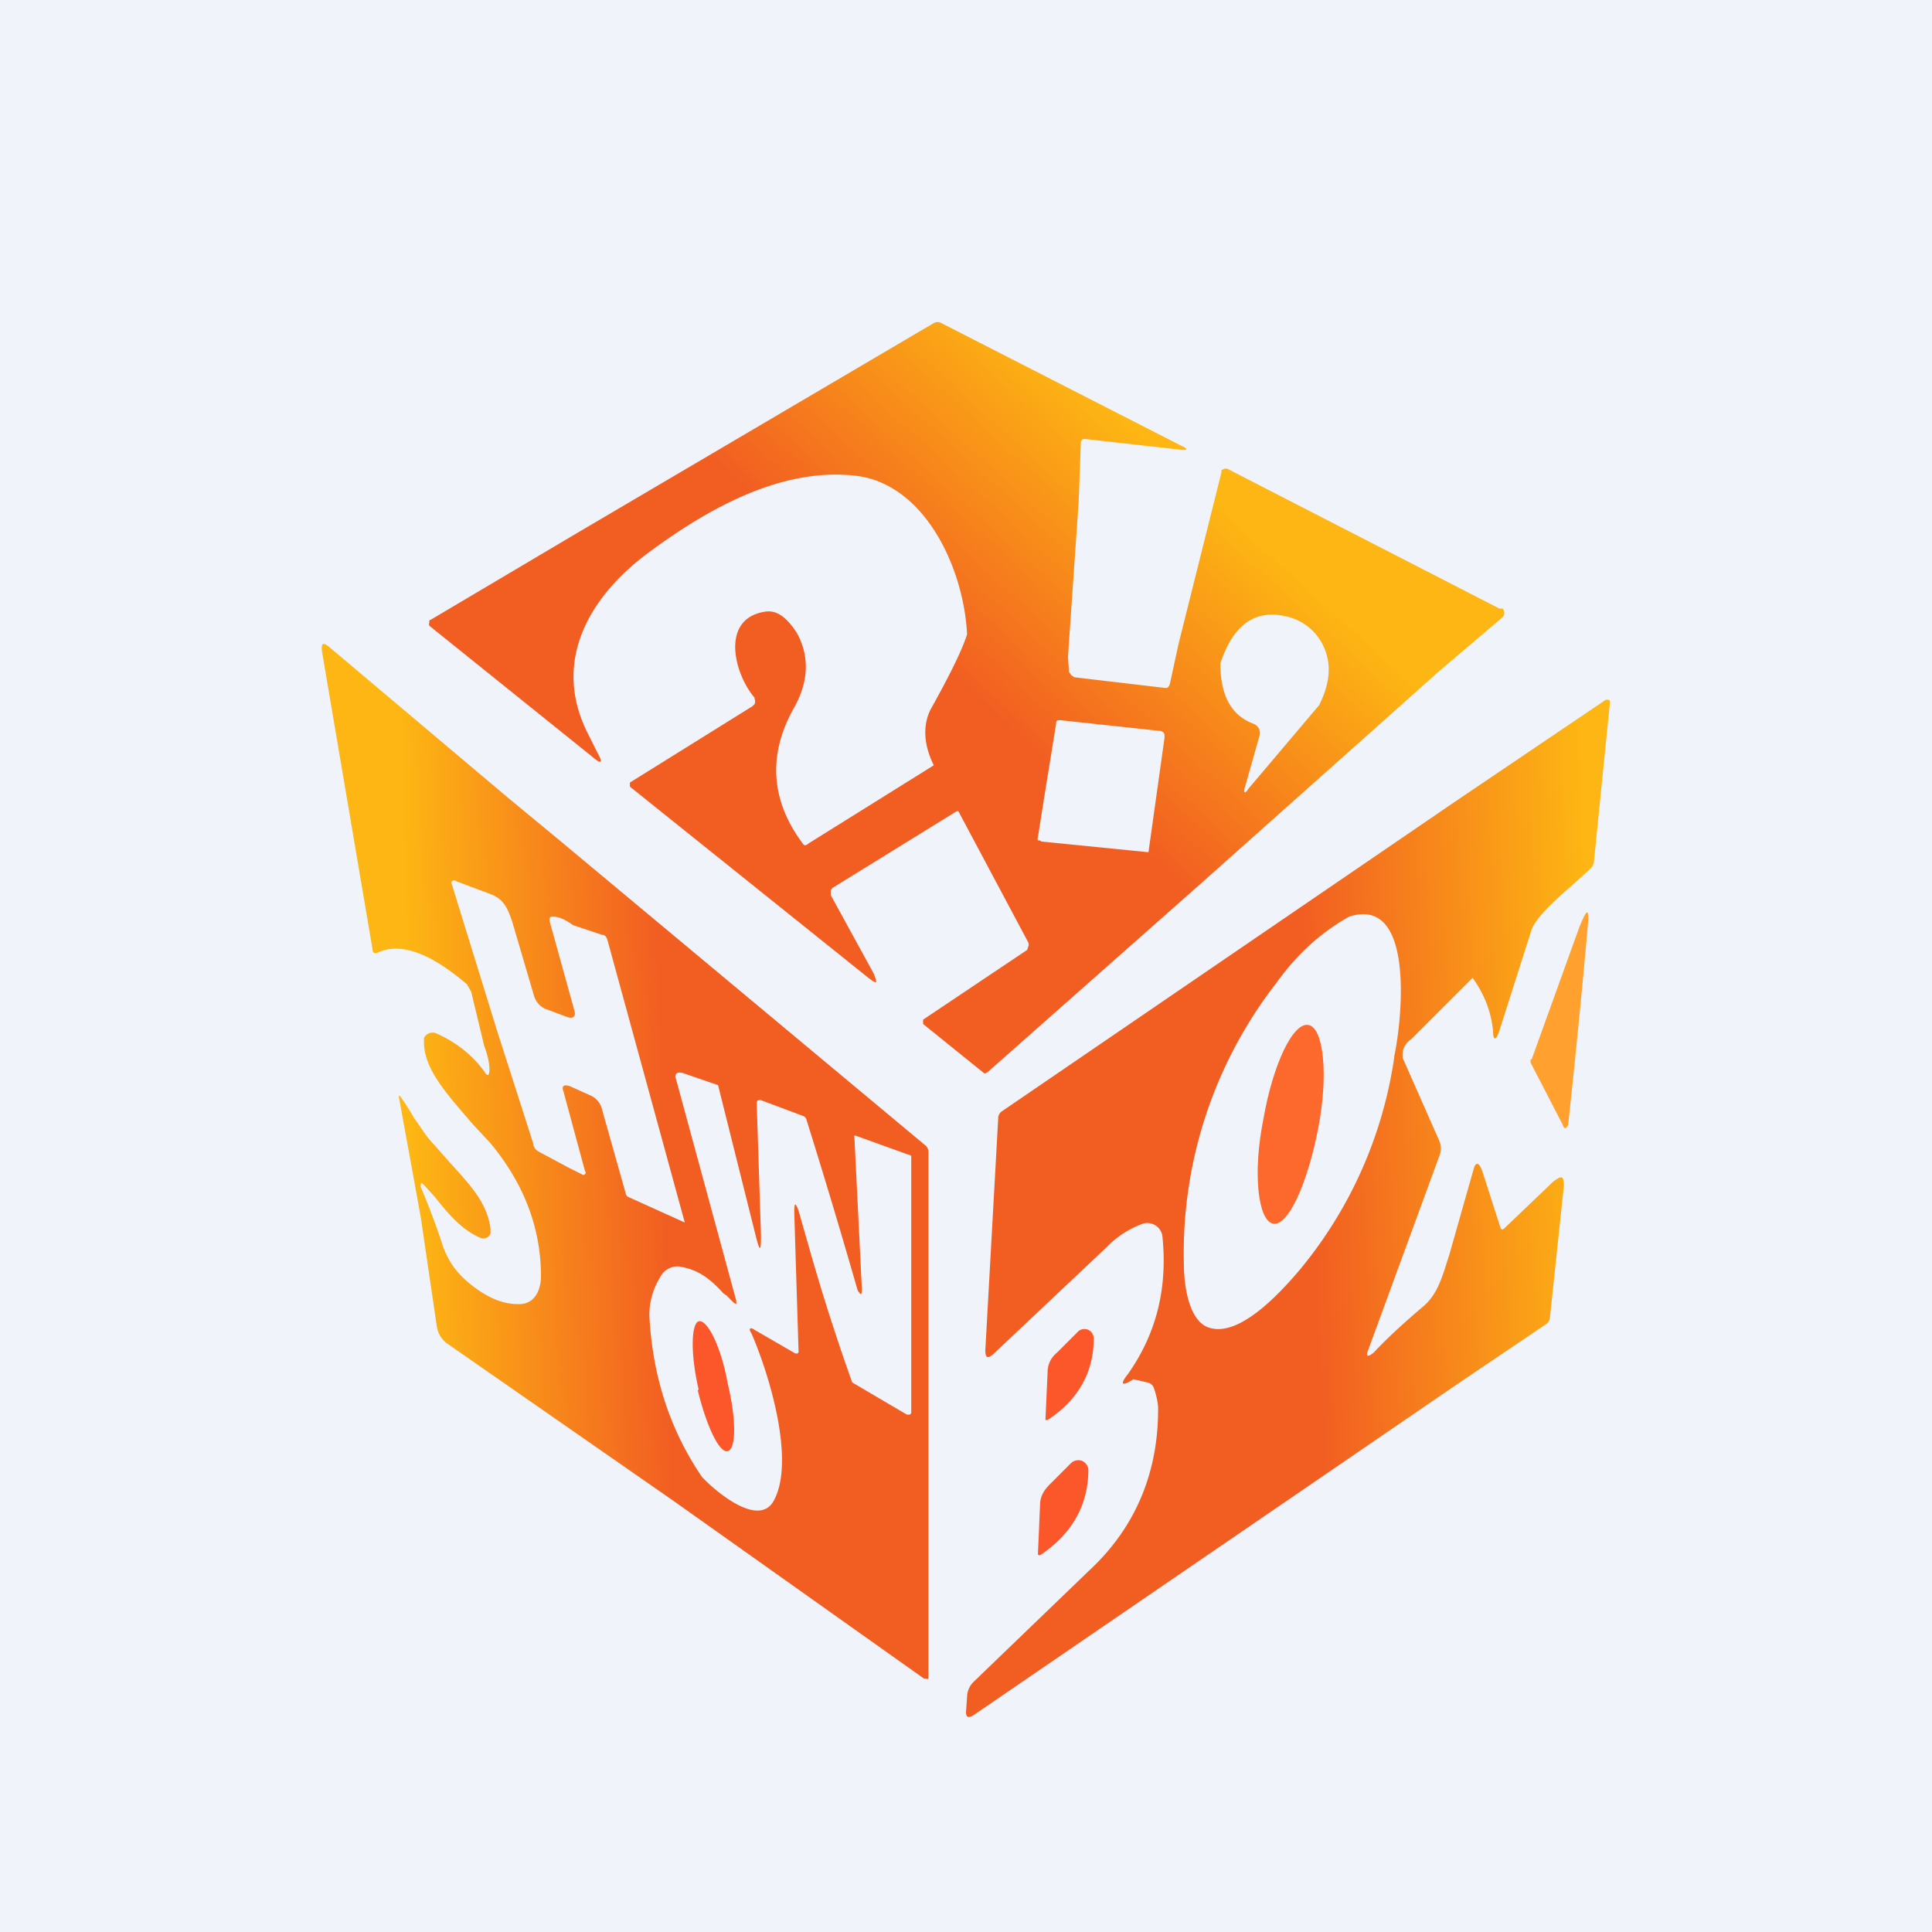 <!-- by TradingView --><svg width="18" height="18" viewBox="0 0 18 18" xmlns="http://www.w3.org/2000/svg"><path fill="#F0F3FA" d="M0 0h18v18H0z"/><path d="m10.07 4.12-.02.55-.1 1.45.01.14.02.03.03.02.85.1c.02 0 .03-.01.04-.04l.08-.37.4-1.6v-.02l.02-.01a.05.05 0 0 1 .04 0l2.53 1.3H14a.06.06 0 0 1 0 .08l-.6.51-.56.5-1.65 1.47L9.2 9.99l-.02.01h-.01l-.57-.46V9.5l.97-.65.01-.03a.05.05 0 0 0 0-.04l-.65-1.22a.02.02 0 0 0-.02 0l-1.15.71a.05.05 0 0 0-.02.03v.04l.4.73c.04.1.03.1-.05.04L5.87 7.33a.03.03 0 0 1 0-.02.03.03 0 0 1 0-.02l1.14-.71.02-.02a.06.06 0 0 0 0-.05V6.5c-.19-.22-.32-.73.09-.8.11-.02.2.04.3.19.12.21.12.45-.02.7-.25.44-.22.87.08 1.27.01.02.03.02.05 0l1.17-.73c-.1-.2-.1-.38-.03-.52.19-.34.3-.57.34-.7-.03-.62-.4-1.42-1.06-1.48-.69-.07-1.37.32-1.91.72-.54.4-.9 1-.57 1.67l.1.2c.05.09.03.1-.04.04L4 5.83A.04.04 0 0 1 4 5.8v-.02l.02-.01 1.35-.8L8.7 3.01a.07.07 0 0 1 .07 0L11 4.15c.07.03.07.05 0 .04l-.89-.1h-.02a.04.04 0 0 0-.02.03Zm-.34 3.3-.06.38a.04.04 0 0 0 0 .03h.02l.01.01 1 .1.15-1.07c0-.03 0-.05-.04-.06l-.93-.1c-.03 0-.04 0-.04.03l-.11.68Zm2.56-.85c.1-.2.12-.38.04-.55a.5.5 0 0 0-.36-.28c-.28-.06-.48.08-.6.44 0 .3.1.48.3.56a.1.1 0 0 1 .06.05.1.1 0 0 1 0 .08l-.13.46c-.02.06 0 .07.03.02l.66-.78Z" fill="url(#a)"/><path d="m14.27 9.87.44-1.22c.08-.2.1-.2.08.01a92 92 0 0 1-.18 1.82c-.02.04-.04.04-.05 0l-.3-.58v-.03Z" fill="#FFA02F"/><path d="m13.15 9.68.57-.57c.1.14.17.3.19.49 0 .1.03.1.06 0l.3-.94c.05-.13.26-.31.42-.45l.13-.12a.1.1 0 0 0 .03-.06L15 6.54a.03.03 0 0 0-.01-.02h-.03l-1.42.96-4.2 2.87a.08.08 0 0 0-.04.07l-.12 2.16c0 .07.02.08.07.04l1.06-1a.89.89 0 0 1 .34-.22.14.14 0 0 1 .12.02.14.14 0 0 1 .06.1c.05.49-.06.91-.32 1.28-.08.1-.06.12.05.05l.13.03a.08.08 0 0 1 .06.05c.03.09.04.15.04.2 0 .59-.21 1.1-.64 1.5l-1.08 1.04a.2.2 0 0 0-.06.14l-.01.14c0 .05.02.06.07.03l4.53-3.1.8-.54a.08.08 0 0 0 .04-.06l.13-1.23c0-.1-.02-.1-.1-.04l-.45.43c-.02.02-.03.02-.04 0l-.17-.53c-.03-.08-.06-.09-.08-.02l-.21.74-.02.07c-.06.18-.1.36-.25.48-.14.12-.3.26-.45.42-.06.05-.08.04-.05-.03l.66-1.8a.18.18 0 0 0 0-.14l-.34-.77c-.01-.07.01-.13.08-.18Zm-.16.17a4 4 0 0 1-.88 1.98c-.17.2-.58.66-.87.53-.17-.08-.21-.4-.21-.58a4.1 4.1 0 0 1 .86-2.62c.2-.28.43-.48.68-.62.62-.2.49.98.42 1.3Z" fill="url(#b)"/><path d="m9.85 12.6.2-.2a.09.09 0 0 1 .09-.01.09.09 0 0 1 .05.08c0 .31-.14.57-.43.76h-.02l.02-.44c0-.08.03-.14.09-.19ZM9.78 13.83l.2-.2a.1.1 0 0 1 .1-.02.1.1 0 0 1 .06.08c0 .33-.15.6-.45.8h-.01a.02.02 0 0 1-.01-.01l.02-.46c0-.07.03-.13.09-.19Z" fill="#FB572B"/><path d="M11.77 10.43c-.1.5-.05.94.09.97.14.03.32-.37.42-.88.1-.51.05-.95-.09-.97-.14-.03-.33.36-.42.88Z" fill="#FD692C"/><path fill-rule="evenodd" d="m4.73 7.43-1.66-1.4c-.06-.05-.08-.04-.07.04l.47 2.77c0 .04.02.05.06.03.28-.12.62.13.82.3l.04.07.12.5c.03.08.05.16.05.22 0 .07-.02.07-.05.02-.11-.15-.26-.27-.44-.35a.09.09 0 0 0-.12.04v.04c0 .26.23.5.46.77l.15.16c.32.38.48.8.48 1.25 0 .13-.06.27-.22.26-.19 0-.37-.12-.5-.24a.75.75 0 0 1-.2-.32 6.57 6.57 0 0 0-.2-.53c0-.04 0-.05.03-.02l.1.11c.12.15.24.3.42.38a.07.07 0 0 0 .1-.04v-.04c-.03-.24-.18-.4-.38-.62l-.15-.17c-.07-.07-.12-.16-.18-.24a2.23 2.23 0 0 0-.12-.19c-.02-.03-.03-.03-.02.01l.2 1.1.15 1.02a.24.24 0 0 0 .1.16l2.1 1.46 2.34 1.66h.01a.02.02 0 0 0 .01 0 .02.02 0 0 0 .02 0 .02.02 0 0 0 0-.01v-4.9a.08.08 0 0 0-.03-.06L5.19 7.81l-.46-.38Zm.24 3.23L4.63 9.6l-.42-1.36a.03.03 0 0 1 0-.03.03.03 0 0 1 .04 0l.32.12c.13.05.16.14.2.25l.2.68c.02.08.07.13.14.15l.16.06c.07.03.1 0 .08-.06l-.23-.83c0-.03 0-.04.03-.04.06 0 .12.03.19.08l.27.09c.03 0 .04.02.05.05l.72 2.63-.53-.24a.05.05 0 0 1-.02-.03l-.22-.78a.19.19 0 0 0-.1-.13l-.2-.09c-.06-.02-.08 0-.06.05l.2.74a.02.02 0 0 1-.03.03l-.12-.06-.28-.15a.1.1 0 0 1-.05-.06Zm1.72-.55L6.37 10c-.06-.02-.09 0-.07.06l.56 2.06v.03l-.02-.01a1.66 1.66 0 0 1-.07-.07l-.03-.02c-.11-.12-.22-.22-.41-.25a.18.18 0 0 0-.18.1.67.67 0 0 0-.1.36c.03.56.19 1.06.49 1.5.12.13.53.48.67.22.2-.37-.04-1.17-.21-1.56-.03-.04-.01-.06.03-.03l.38.22h.02a.02.02 0 0 0 .01-.02L7.4 11.3c0-.1.01-.1.04-.02l.1.35a19.68 19.68 0 0 0 .4 1.25l.51.3c.03 0 .04 0 .04-.03v-2.38a.03.03 0 0 0-.02-.01l-.5-.18s-.02 0-.01.01l.07 1.42c0 .06-.01.06-.04.01a69.01 69.01 0 0 0-.48-1.6.1.1 0 0 0-.02-.02l-.4-.15c-.03 0-.04 0-.04.03l.04 1.23c0 .15-.01.16-.05 0l-.35-1.4Z" fill="url(#c)"/><path d="M6.5 12.95c.08.33.2.59.28.57.08-.02.08-.3 0-.63-.06-.34-.19-.6-.27-.58-.07.02-.08.3 0 .64Z" fill="#FB572B"/><defs><linearGradient id="a" x1="10.56" y1="3.98" x2="6.83" y2="8.08" gradientUnits="userSpaceOnUse"><stop stop-color="#FDB613"/><stop offset=".52" stop-color="#F25D22"/></linearGradient><linearGradient id="b" x1="14.89" y1="11.06" x2="9.73" y2="11.26" gradientUnits="userSpaceOnUse"><stop stop-color="#FDB613"/><stop offset=".52" stop-color="#F25D22"/></linearGradient><linearGradient id="c" x1="3.85" y1="11.32" x2="8.4" y2="11.2" gradientUnits="userSpaceOnUse"><stop stop-color="#FDB613"/><stop offset=".52" stop-color="#F25D22"/></linearGradient></defs></svg>
